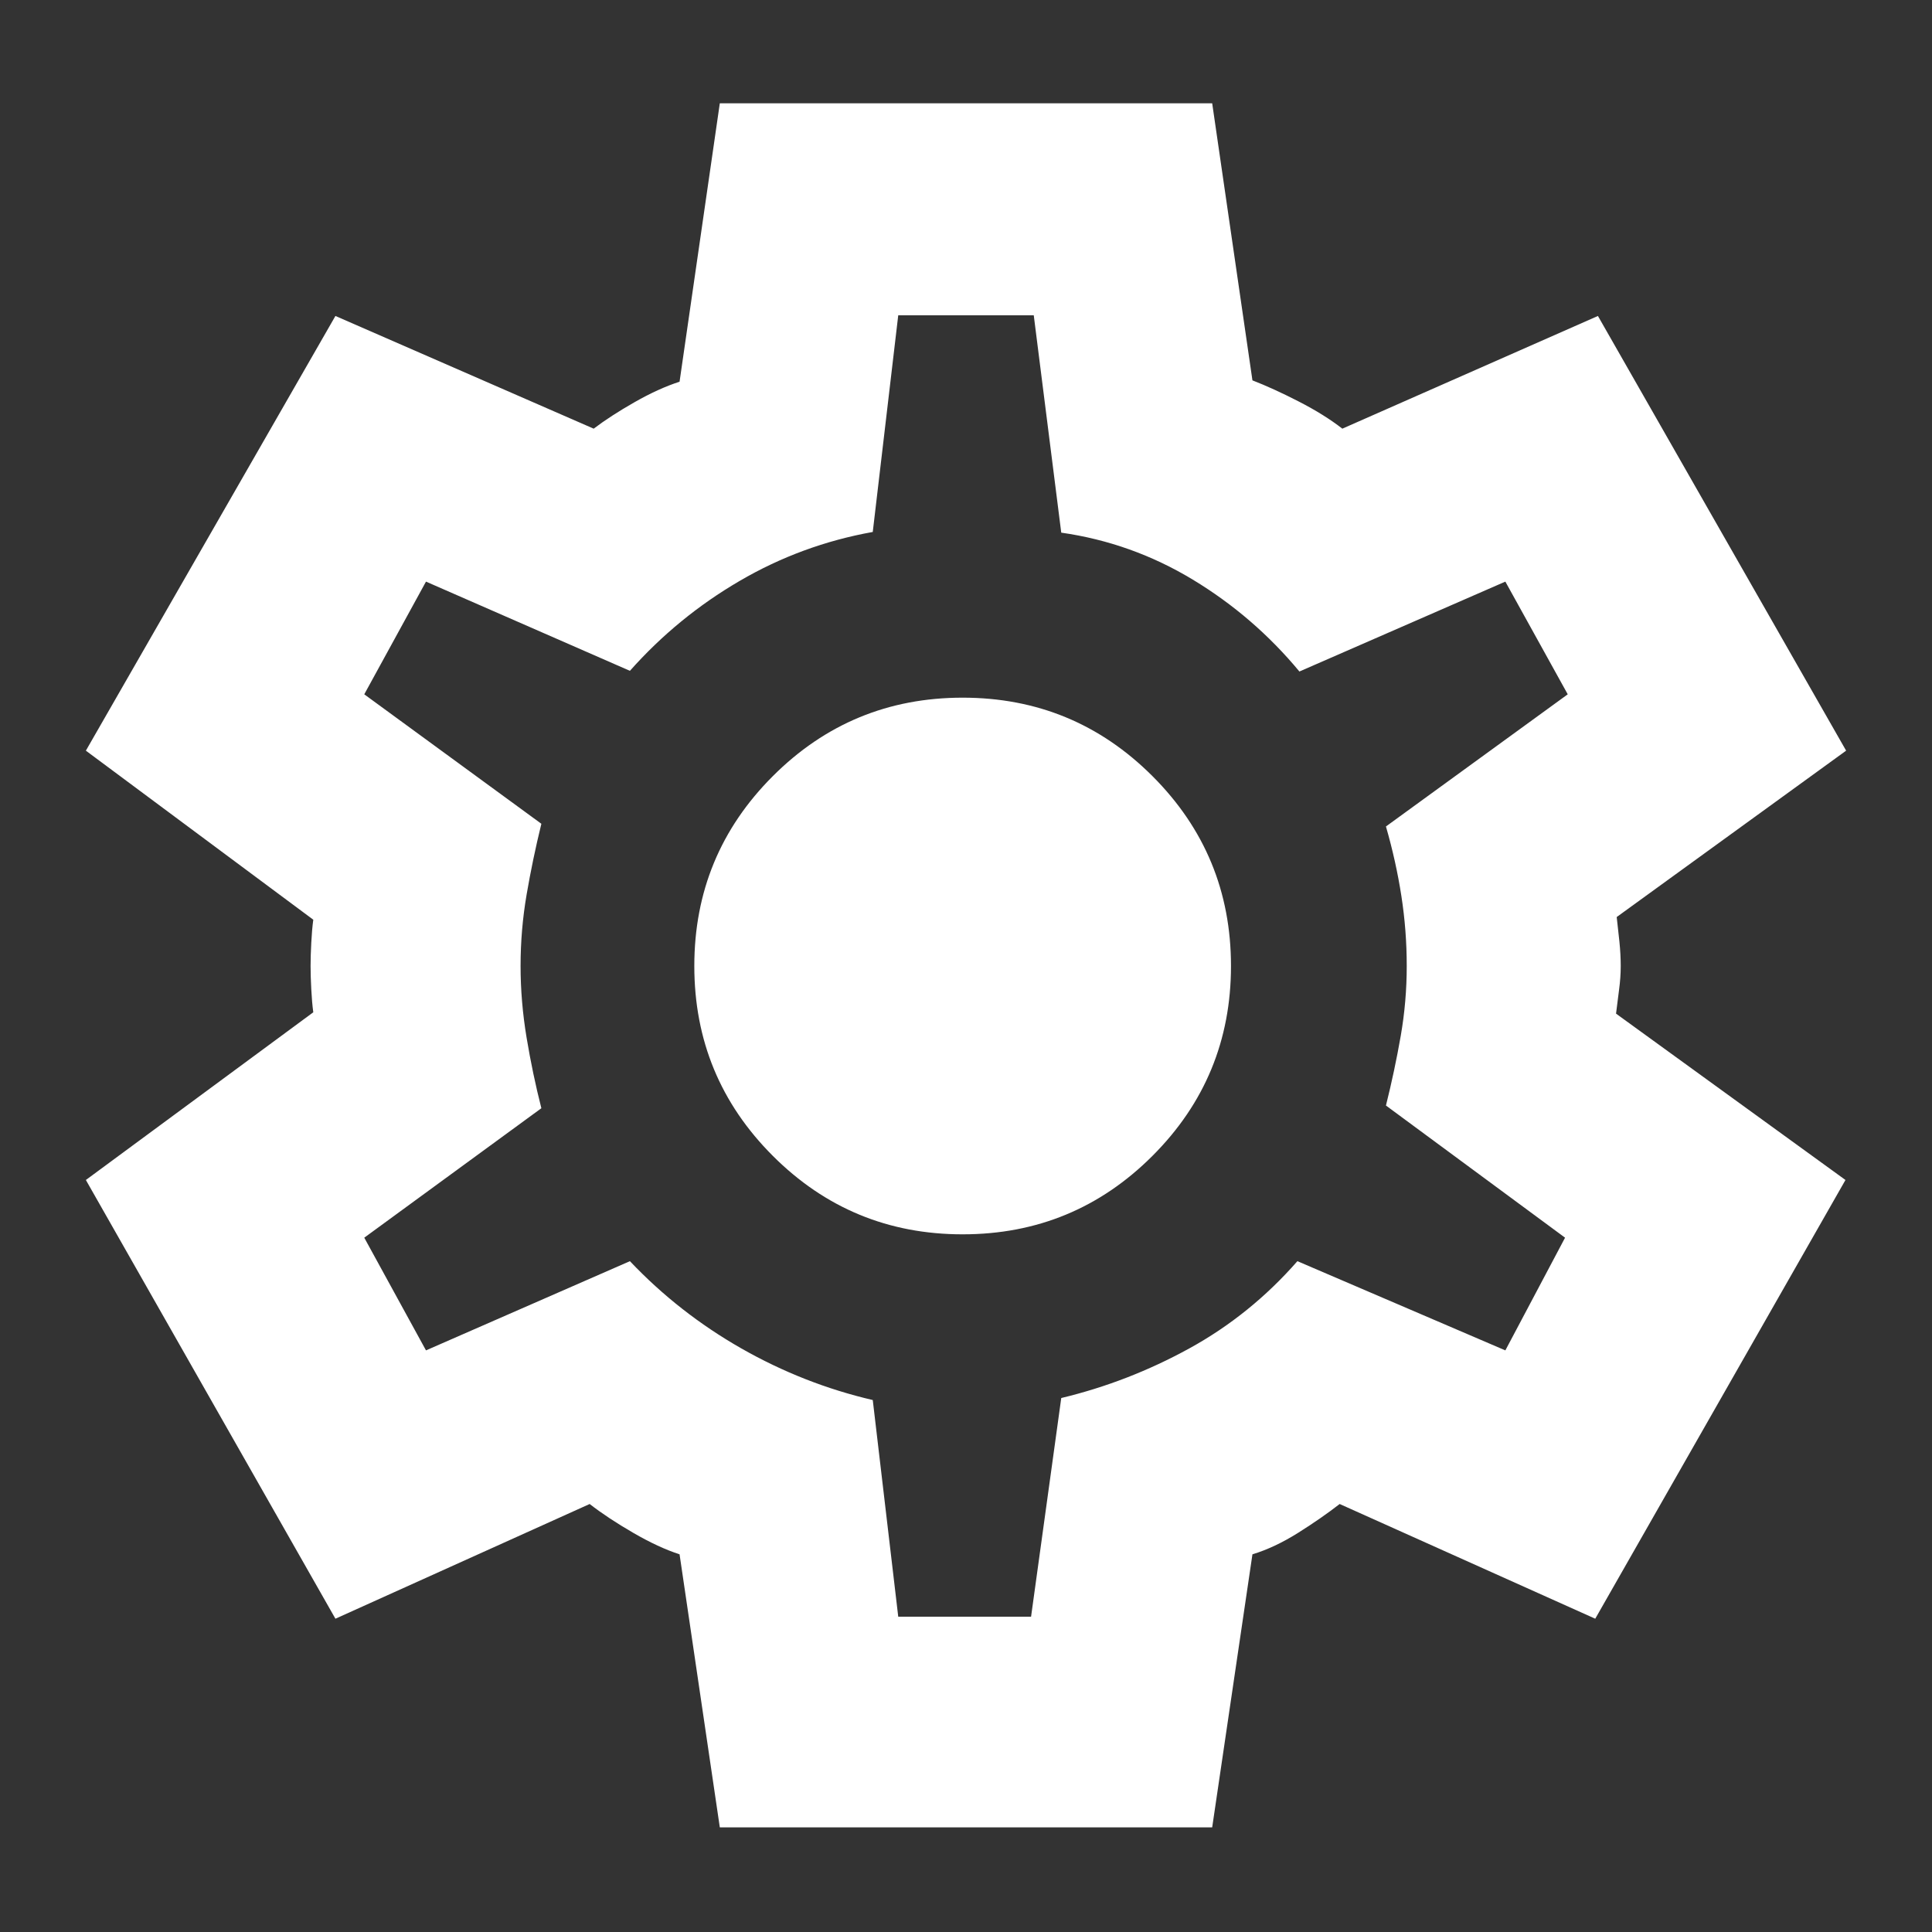 <svg xmlns="http://www.w3.org/2000/svg" height="40px" viewBox="0 -960 960 960" width="40px" fill="#ffff"><rect x="0" y="-960" width="960" height="960" fill="#333333" stroke="none"/><path d="m357.67-52-20-135.67q-10.34-3.33-23-10.66Q302-205.67 293-212.67l-126.33 57-124-218 113-83.33q-.67-5-1-11.5-.34-6.5-.34-11.5t.34-11.5q.33-6.5 1-11.5l-113-84 124-216L295-747q8.33-6.33 20.33-13.17 12-6.83 22.34-10.16l20-138.34h244.66l20 137.67q10.34 4 23 10.5Q658-754 667-747l127-56 123.33 216-114 82.67q.67 5.66 1.34 12.16.66 6.5.66 12.17t-.83 11.83q-.83 6.17-1.5 11.84l114 82.66-124.33 218-127-57q-9 7-20.67 14.34-11.67 7.33-22.67 10.66L602.33-52H357.67Zm88.66-104.67h66l15-108.66q33.34-8 63.67-24.67t53.67-43.33L748-289l29.67-56-89-65.67Q693-428 696-445.17q3-17.16 3-34.83 0-17.67-2.67-34.83-2.66-17.17-7.66-34.5L779-615l-31-56-102.33 44.67q-22.67-27.34-53-45.67-30.34-18.33-65.34-23.33l-13.66-108h-67.34l-12.66 107.66q-35.34 6.34-66.17 24.34T313-626.67L211.67-671 181-615l88 64.33q-4.33 17.67-7.33 35.17t-3 35.5q0 17.67 3 35.67t7.33 35L181-345l30.67 56L313-333.33q24.33 25.66 55.33 43.33 31 17.67 65.34 25.67l12.66 107.66Zm32-190q55.34 0 94.34-39t39-94.33q0-55.33-39-94.33t-94.34-39q-55.33 0-94.33 39T345-480q0 55.33 39 94.33t94.33 39ZM480-480Z"/></svg>